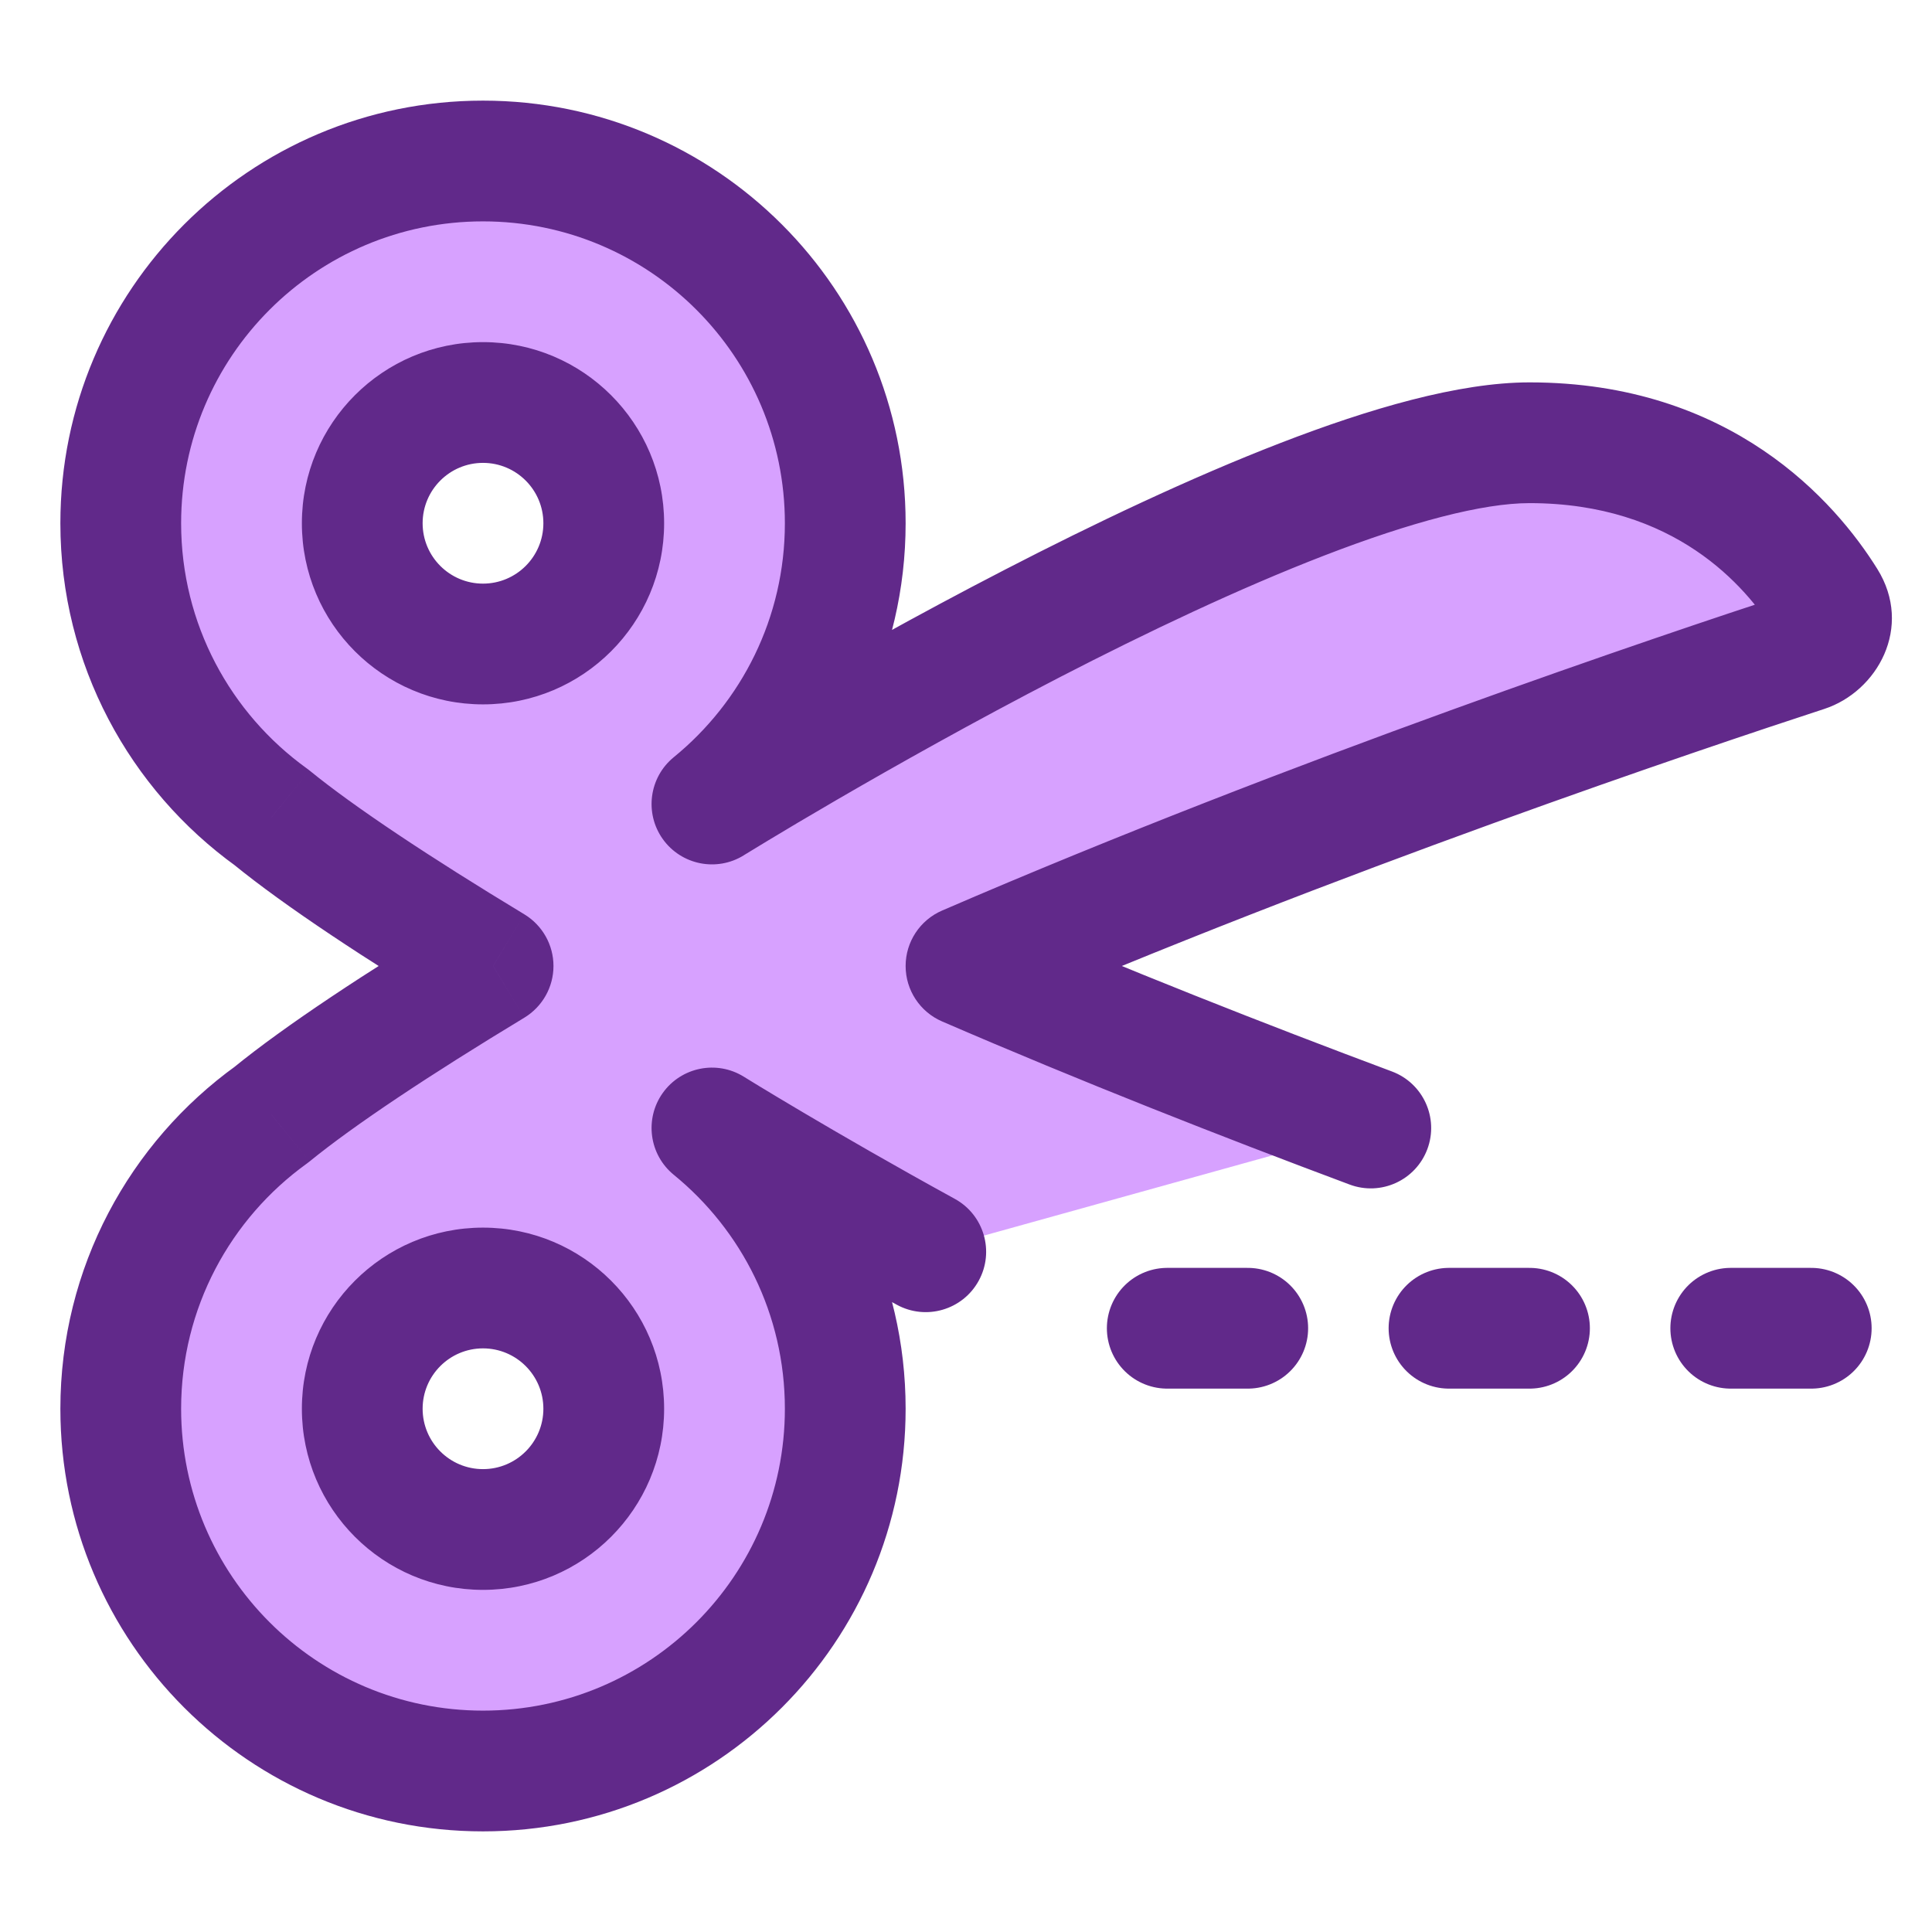<svg width="48" height="48" viewBox="0 0 48 48" fill="none" xmlns="http://www.w3.org/2000/svg">
<path fill-rule="evenodd" clip-rule="evenodd" d="M17.688 19.975C19.709 18.325 21 15.813 21 13C21 8.029 16.971 4 12 4C7.029 4 3 8.029 3 13C3 16.009 4.476 18.673 6.744 20.307C7.932 21.276 9.884 22.569 12.251 24C9.884 25.431 7.932 26.724 6.744 27.693C4.476 29.327 3 31.991 3 35C3 39.971 7.029 44 12 44C16.971 44 21 39.971 21 35C21 32.187 19.709 29.675 17.688 28.025C17.688 28.025 19.927 29.414 23 31.1L34.056 28.025C30.895 26.844 27.407 25.473 24 24C32.666 20.252 41.862 17.167 44.856 16.189C45.403 16.01 45.672 15.415 45.367 14.926C44.486 13.513 42.312 11 38 11C32.154 11 17.688 19.975 17.688 19.975ZM15 13C15 14.657 13.657 16 12 16C10.343 16 9 14.657 9 13C9 11.343 10.343 10 12 10C13.657 10 15 11.343 15 13ZM15 35C15 33.343 13.657 32 12 32C10.343 32 9 33.343 9 35C9 36.657 10.343 38 12 38C13.657 38 15 36.657 15 35Z" fill="#D7A1FF"/>
<path d="M17.688 19.975L16.739 18.813C16.127 19.313 16.008 20.203 16.467 20.847C16.927 21.49 17.807 21.667 18.479 21.25L17.688 19.975ZM24 24L23.405 22.623C22.855 22.861 22.5 23.402 22.5 24C22.5 24.598 22.855 25.139 23.405 25.377L24 24ZM17.688 28.025L18.479 26.75C17.807 26.333 16.927 26.51 16.467 27.153C16.008 27.797 16.127 28.687 16.739 29.187L17.688 28.025ZM6.744 27.693L7.621 28.91C7.646 28.892 7.67 28.874 7.693 28.855L6.744 27.693ZM12.251 24L13.027 25.284C13.476 25.012 13.751 24.525 13.751 24C13.751 23.475 13.476 22.988 13.027 22.716L12.251 24ZM6.744 20.307L7.693 19.145C7.67 19.126 7.646 19.108 7.621 19.09L6.744 20.307ZM22.279 32.415C23.005 32.813 23.917 32.547 24.315 31.821C24.714 31.095 24.448 30.183 23.721 29.785L22.279 32.415ZM33.532 29.43C34.308 29.72 35.172 29.326 35.462 28.55C35.752 27.774 35.357 26.91 34.581 26.62L33.532 29.43ZM45.367 14.926L44.094 15.72L45.367 14.926ZM44.856 16.189L45.322 17.614L44.856 16.189ZM18.637 21.137C20.992 19.214 22.5 16.283 22.5 13H19.5C19.5 15.344 18.427 17.436 16.739 18.813L18.637 21.137ZM38 12.5C41.611 12.5 43.373 14.564 44.094 15.72L46.64 14.133C45.598 12.462 43.013 9.5 38 9.5V12.5ZM44.39 14.763C41.384 15.745 32.135 18.848 23.405 22.623L24.595 25.377C33.197 21.657 42.341 18.588 45.322 17.614L44.39 14.763ZM16.739 29.187C18.427 30.564 19.5 32.656 19.5 35H22.5C22.5 31.717 20.992 28.786 18.637 26.863L16.739 29.187ZM19.5 35C19.5 39.142 16.142 42.5 12 42.5V45.5C17.799 45.5 22.5 40.799 22.5 35H19.5ZM12 42.5C7.858 42.5 4.5 39.142 4.5 35H1.5C1.5 40.799 6.201 45.5 12 45.5V42.5ZM4.5 35C4.5 32.494 5.728 30.274 7.621 28.91L5.868 26.476C3.225 28.38 1.5 31.489 1.5 35H4.5ZM7.693 28.855C8.794 27.957 10.67 26.709 13.027 25.284L11.474 22.716C9.098 24.154 7.07 25.491 5.796 26.531L7.693 28.855ZM5.796 21.469C7.07 22.509 9.098 23.846 11.474 25.284L13.027 22.716C10.67 21.291 8.794 20.043 7.693 19.145L5.796 21.469ZM1.5 13C1.5 16.511 3.225 19.62 5.868 21.524L7.621 19.09C5.728 17.726 4.5 15.506 4.5 13H1.5ZM12 2.5C6.201 2.5 1.5 7.201 1.5 13H4.5C4.5 8.858 7.858 5.5 12 5.5V2.5ZM22.5 13C22.5 7.201 17.799 2.5 12 2.5V5.5C16.142 5.5 19.5 8.858 19.5 13H22.5ZM13.5 13C13.5 13.828 12.828 14.5 12 14.5V17.5C14.485 17.5 16.5 15.485 16.5 13H13.5ZM12 11.5C12.828 11.5 13.5 12.172 13.5 13H16.5C16.5 10.515 14.485 8.5 12 8.5V11.5ZM10.5 13C10.5 12.172 11.172 11.5 12 11.5V8.5C9.515 8.5 7.5 10.515 7.5 13H10.5ZM12 14.5C11.172 14.5 10.5 13.828 10.5 13H7.5C7.5 15.485 9.515 17.5 12 17.5V14.5ZM16.5 35C16.5 32.515 14.485 30.5 12 30.5V33.5C12.828 33.5 13.5 34.172 13.5 35H16.5ZM12 39.5C14.485 39.5 16.5 37.485 16.5 35H13.5C13.5 35.828 12.828 36.5 12 36.5V39.5ZM7.5 35C7.5 37.485 9.515 39.5 12 39.5V36.5C11.172 36.5 10.5 35.828 10.5 35H7.5ZM12 30.5C9.515 30.5 7.5 32.515 7.5 35H10.5C10.5 34.172 11.172 33.5 12 33.5V30.5ZM38 9.5C36.242 9.5 34.02 10.153 31.82 11.003C29.571 11.872 27.162 13.02 24.964 14.155C22.762 15.291 20.748 16.426 19.286 17.276C18.554 17.701 17.959 18.056 17.546 18.305C17.34 18.43 17.179 18.528 17.069 18.595C17.014 18.629 16.971 18.655 16.942 18.672C16.928 18.681 16.917 18.688 16.909 18.693C16.906 18.695 16.903 18.697 16.901 18.698C16.9 18.699 16.899 18.7 16.898 18.7C16.898 18.7 16.898 18.7 16.898 18.7C16.897 18.701 16.897 18.701 17.688 19.975C18.479 21.25 18.479 21.25 18.479 21.25C18.479 21.25 18.479 21.25 18.479 21.25C18.479 21.25 18.48 21.249 18.48 21.249C18.482 21.248 18.484 21.246 18.487 21.244C18.494 21.241 18.503 21.235 18.517 21.226C18.543 21.21 18.582 21.186 18.635 21.154C18.74 21.09 18.895 20.995 19.096 20.874C19.497 20.632 20.077 20.286 20.793 19.87C22.227 19.037 24.195 17.928 26.34 16.82C28.489 15.711 30.793 14.616 32.901 13.802C35.057 12.969 36.836 12.5 38 12.5V9.5ZM17.688 28.025C16.897 29.299 16.897 29.299 16.897 29.299L16.897 29.3C16.898 29.3 16.898 29.3 16.898 29.3C16.898 29.3 16.899 29.3 16.899 29.301C16.901 29.302 16.903 29.303 16.905 29.304C16.91 29.307 16.917 29.312 16.926 29.317C16.944 29.328 16.971 29.345 17.005 29.366C17.075 29.409 17.176 29.471 17.307 29.55C17.57 29.71 17.951 29.939 18.428 30.221C19.383 30.786 20.725 31.563 22.279 32.415L23.721 29.785C22.202 28.951 20.888 28.191 19.955 27.639C19.488 27.363 19.118 27.14 18.864 26.986C18.737 26.909 18.64 26.849 18.575 26.809C18.542 26.79 18.518 26.774 18.502 26.764C18.494 26.759 18.488 26.756 18.484 26.753C18.482 26.752 18.48 26.751 18.48 26.751C18.479 26.75 18.479 26.75 18.479 26.75C18.479 26.75 18.479 26.75 18.479 26.75C18.479 26.75 18.479 26.75 17.688 28.025ZM34.581 26.62C31.436 25.445 27.972 24.084 24.595 22.623L23.405 25.377C26.841 26.863 30.354 28.243 33.532 29.43L34.581 26.62ZM44.094 15.72C43.978 15.534 43.965 15.291 44.048 15.093C44.124 14.911 44.263 14.804 44.39 14.763L45.322 17.614C46.641 17.184 47.542 15.579 46.64 14.133L44.094 15.72Z" fill="#61298A"/>
<path d="M31 33H29" stroke="#61298A" stroke-width="3" stroke-linecap="round" stroke-linejoin="round"/>
<path d="M38 33H36" stroke="#61298A" stroke-width="3" stroke-linecap="round" stroke-linejoin="round"/>
<path d="M45 33H43" stroke="#61298A" stroke-width="3" stroke-linecap="round" stroke-linejoin="round"/>
</svg>
